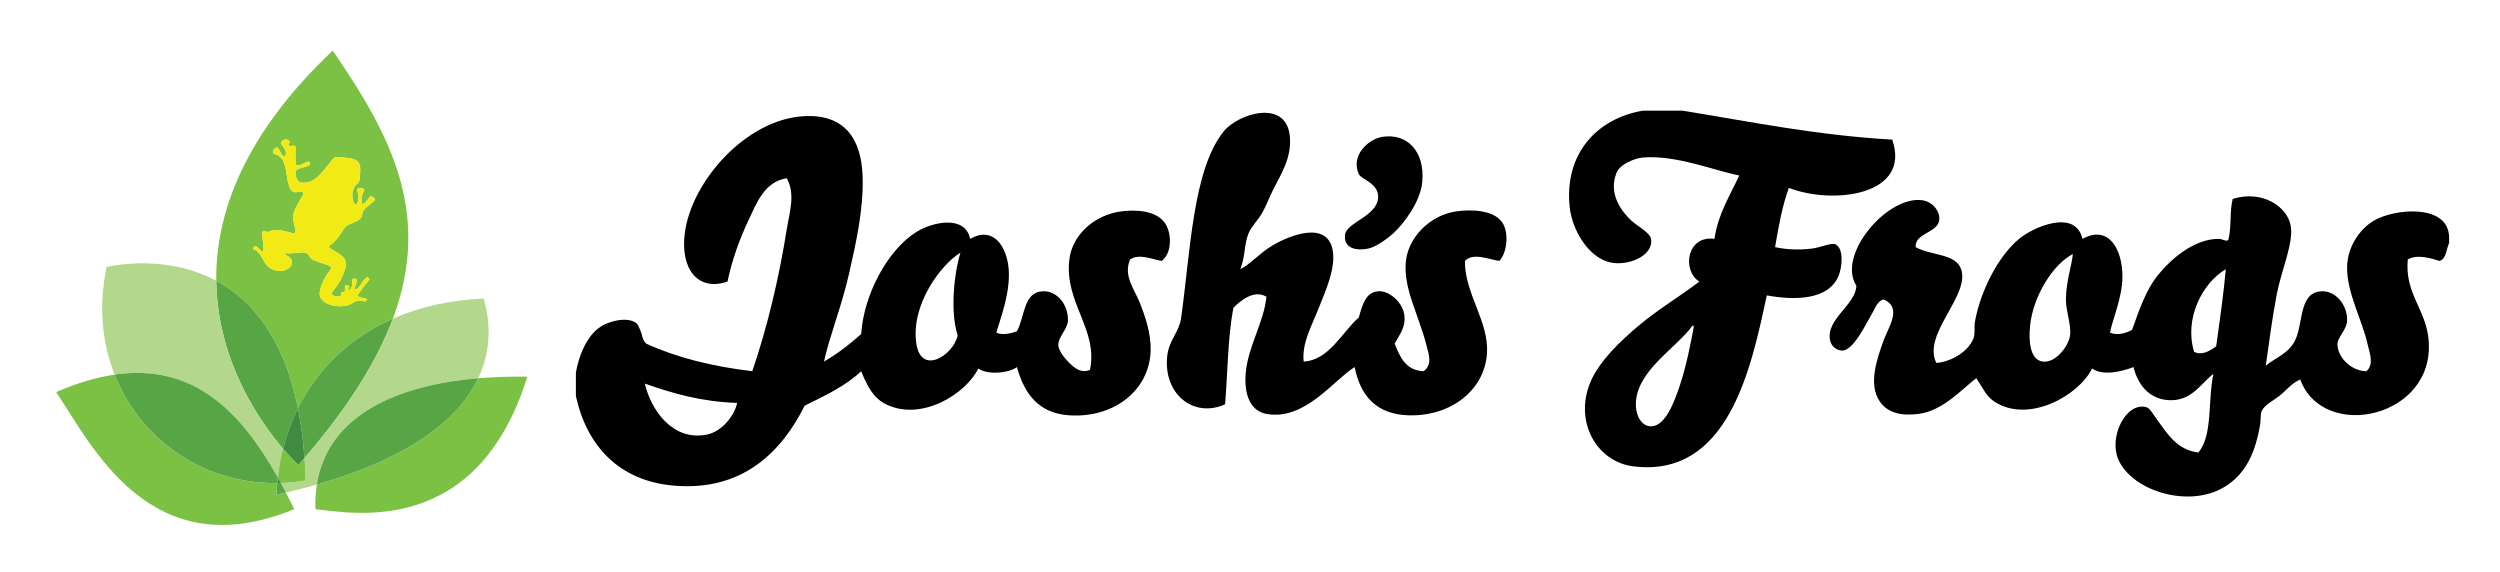 <?xml version="1.0" encoding="utf-8"?>
<!-- Generator: Adobe Illustrator 24.1.1, SVG Export Plug-In . SVG Version: 6.00 Build 0)  -->
<svg version="1.1" id="Layer_1" xmlns="http://www.w3.org/2000/svg" xmlns:xlink="http://www.w3.org/1999/xlink" x="0px" y="0px"
	 viewBox="0 0 3456 790.47" style="enable-background:new 0 0 3456 790.47;" xml:space="preserve">
<style type="text/css">
	.st0{fill-rule:evenodd;clip-rule:evenodd;fill:#7BC144;}
	.st1{fill-rule:evenodd;clip-rule:evenodd;fill:#58A546;}
	.st2{fill-rule:evenodd;clip-rule:evenodd;fill:#B3D78B;}
	.st3{fill-rule:evenodd;clip-rule:evenodd;fill:#3F8C41;}
	.st4{fill-rule:evenodd;clip-rule:evenodd;fill:#F2EA14;}
	.st5{fill-rule:evenodd;clip-rule:evenodd;}
</style>
<path class="st0" d="M728.98,520.75c-69.57,223.72-242.82,188.26-292.95,183.18c-0.42-11.98,0.25-23.35,1.96-34.15
	c137.75-39.56,198.68-95.42,223.08-146.87C682.5,521.12,705.18,520.4,728.98,520.75z"/>
<path class="st0" d="M406.77,703.8c-200.04,82.79-280.98-90.79-329.17-161.76c29.4-12.73,56.22-20.56,80.81-24.14
	c35.78,90.49,123.58,151.26,224.84,149.92c-0.49,5.32-0.85,10.68-1.06,16.11c4.42-0.98,8.79-1.99,13.08-3
	C399.17,688.44,403,696.08,406.77,703.8z"/>
<path class="st0" d="M459.9,69.98C335.86,187.24,297.88,296.85,298.98,388.16c48.13,25.91,93.04,77.4,112.9,175.99
	c27.09-54.42,71.84-97.46,131.23-123.61C597.07,296.07,541.15,187.62,459.9,69.98z M516.91,278.08c-3.59,2.86-7.19,5.7-10.69,8.66
	c-3.01,2.54-5.14,5.74-5.61,9.71c-0.61,5.28-4.28,7.82-8.57,9.81c-2.78,1.3-5.66,2.37-8.5,3.52c-4.62,1.86-7.67,5.14-10.18,9.45
	c-3.92,6.73-9.35,14.68-19.36,21.62c3.41,3.93,8.23,5.73,12.36,8.46c5.26,3.48,10.63,6.85,11.87,13.79c0.31,1.71,0.35,3.27-0.1,4.95
	c-3.3,12.24-8.73,23.37-16.98,33.11c-4.2,4.98-3.49,6.81,2.92,8.38c2.14,0.52,4.26,0.54,6.37,0.19c1.72-1.6,0.03-3.97,1.61-5.91
	c1.21-0.14,2.69-0.31,4.08-0.49c1.13-1.49,0.6-3.06,0.64-4.54c0.04-1.35-0.35-2.76,0.54-4.04c1.84-0.71,3.56-0.4,5.28,0.79
	c0.87,1.81-1.09,3.79,0.15,5.63c3.26-2.16,4.2-4.8,4.16-12.3c0-1.99-0.12-3.75,2.66-3.7c3.15,0.05,4.67,1.16,3.46,4.56
	c-1.15,3.3-2.09,6.67-3.1,10.03c-0.04,0.11,0.08,0.27,0.29,0.76c3.83-0.45,5.7-3.46,7.75-6.11c2.33-3.01,4.09-6.43,6.85-9.17
	c2.48-2.48,4.31-2.52,6.04,0.91c-5.95,7.13-11.66,14.45-16.68,22.25c3.19,4.96,9.24,2.03,13.11,5.17c-0.87,3.79-4.02,3.23-6.19,2.66
	c-5.47-1.45-9.6-0.35-14.41,3.04c-9.69,6.82-30.71,4.73-39.82-3.1c-4.11-3.5-5.76-7.98-4.65-13.55
	c2.22-11.21,7.57-20.84,14.45-29.81c0.55-0.72,1.09-1.46,1.62-2.2c0.08-0.11,0.05-0.3,0.12-0.83c-2.51-2.52-5.92-3.7-9.4-4.82
	c-4.38-1.39-8.81-2.65-13.08-4.34c-3.25-1.3-6.49-2.92-8.2-6.32c-2.44-4.9-6.82-5.72-11.64-5.39c-4.9,0.34-9.75,1.08-14.64,1.34
	c-2.65,0.15-5.33-0.33-8.16-0.52c1.04,2.65,3.53,3.46,5.48,4.79c6.85,4.64,6.51,12.61-0.79,17.02c-10.8,6.53-25.7,2.29-32.18-9.11
	c-2.11-3.72-4.12-7.53-6.58-11.02c-2.37-3.37-5.57-5.98-9.6-7.26c1.72-4.54,3.38-4.9,6.97-1.88c1.87,1.57,2.85,4.05,5.27,5.02
	c0.4,0.16,0.87,0.12,1.72,0.22c1.87-6.08-0.29-12-0.63-17.94c-0.1-1.68-0.44-3.33-0.45-4.99c-0.04-5.98,0.63-6.41,6.25-4.17
	c0.78,0.31,1.36,0.49,2.13,0.11c10.16-5.05,20.11-1.56,30.03,0.91c7.86,1.96,8.98,1.12,6.81-7.01c-2.11-7.9-3.96-15.66-0.48-23.64
	c2.71-6.18,6.21-11.94,9.49-17.8c1.23-2.18,3.61-4.69,2.02-6.94c-1.6-2.25-4.83-1.05-7.35-0.59c-5.5,1-8.2-0.49-10.7-6.11
	c-3.08-6.92-3.86-14.36-5.05-21.72c-0.87-5.44-1.98-10.79-4.54-15.74c-2.06-4-5.16-6.71-9.32-8.43c-1.77-0.72-4.77-0.33-4.47-3.56
	c0.3-3.01,1.87-5.12,5.03-5.74c0.45-0.08,0.9-0.16,1.51-0.29c3.42,3.85,3.78,10.11,9.4,12.56c2.47-2.67,2.56-5.59,1.25-8.53
	c-1.05-2.36-2.33-4.68-3.92-6.7c-1.72-2.21-3.49-4.09-0.44-6.48c2.82-2.22,6.06-2.81,8.89-0.61c2.97,2.31-0.56,5.03-0.23,7.67
	c0.16,0.14,0.41,0.51,0.57,0.48c11.2-2.2,9.02-0.79,9.06,7.79c0.03,4.73,0.18,9.48-0.07,14.2c-0.18,3.68,1.55,4.39,4.75,4.15
	c3.23-0.25,5.72-2.09,8.47-3.37c2.36-1.11,5.63-2.92,6.86-0.11c1.39,3.21-2.29,4.42-4.88,5.25c-3.34,1.09-6.79,1.86-10.19,2.8
	c-3.57,1.01-5.17,3.12-4.87,7.08c0.79,10.8,6.55,14.6,17.72,11.66c9.22-2.43,15.1-9.06,20.9-15.82c4.46-5.21,8.65-10.68,13.03-15.99
	c1.17-1.41,2.47-2.8,4.6-2.62c7.93,0.65,15.97,0.23,23.68,2.63c6.25,1.94,9.23,5.97,9.53,12.47c0.23,5.36-0.3,10.65-0.87,15.97
	c-0.34,3.25-2.67,5.01-4.73,7.04c-6.6,6.52-7.22,21.51-0.97,27.94c4.97-3.6,3.87-8.79,3.66-13.68c-0.08-1.8-0.41-3.64-0.91-5.39
	c-0.55-1.86-0.57-3.18,1.51-4.08c2.59-1.11,4.9-0.34,6.97,1.01c2.1,1.39,0.44,3.01-0.27,4.39c-2.71,5.22-2.97,10.71-2.25,16.68
	c3.89-0.44,5.57-3.33,7.63-5.65c1.21-1.38,2.07-3.08,3.4-4.32c2.2-2.03,4.05-0.31,5.57,1.1
	C518.11,274.74,518.98,276.43,516.91,278.08z"/>
<path class="st1" d="M543.11,440.54c-21.49,57.58-60.45,120.88-122.2,192.76c-1.75-25.31-4.83-48.28-9.03-69.15
	C438.97,509.73,483.72,466.69,543.11,440.54z"/>
<path class="st2" d="M661.07,522.92c-126.35,10.68-209.18,59.15-223.08,146.87c-13.49,3.87-27.72,7.58-42.73,11.13
	c-2.32-4.46-4.65-8.87-7.04-13.22c11.24-0.37,22.63-1.5,34.13-3.45c-0.26-10.68-0.75-21-1.45-30.95
	c61.76-71.88,100.72-135.18,122.2-192.76c36.5-16.1,78.55-25.8,125.44-27.84C675.97,437.2,682.19,478.41,661.07,522.92z"/>
<path class="st1" d="M395.27,680.92c-4.3,1.01-8.66,2.02-13.08,3c0.22-5.43,0.57-10.79,1.06-16.11c1.66-0.01,3.32-0.05,4.98-0.11
	C390.61,672.05,392.95,676.46,395.27,680.92z"/>
<path class="st1" d="M661.07,522.92c-24.4,51.44-85.33,107.31-223.08,146.87C451.89,582.07,534.72,533.6,661.07,522.92z"/>
<path class="st1" d="M411.88,564.15c-8.76,17.58-15.67,36.36-20.64,56.14c-32.52-38.09-90.95-121.74-92.26-232.13
	C347.11,414.06,392.02,465.56,411.88,564.15z"/>
<path class="st3" d="M420.91,633.3c-2.74,3.21-5.54,6.43-8.38,9.66c0,0-8.7-7.93-21.3-22.67c4.97-19.78,11.88-38.55,20.64-56.14
	C416.08,585.02,419.17,607.99,420.91,633.3z"/>
<path class="st2" d="M391.24,620.28c-3.23,12.86-5.65,26.15-7.22,39.81c-50.88-90.83-116.25-158.22-225.62-142.2
	c-17.37-43.93-22.48-94.86-10.93-149.09c28.25-5.62,92.31-12.5,151.5,19.36C300.29,498.54,358.72,582.2,391.24,620.28z"/>
<path class="st0" d="M422.36,664.25c-11.5,1.95-22.89,3.08-34.13,3.45c-1.38-2.56-2.78-5.1-4.2-7.61
	c1.57-13.65,3.98-26.94,7.22-39.81c12.59,14.75,21.3,22.67,21.3,22.67c2.84-3.23,5.63-6.45,8.38-9.66
	C421.61,643.25,422.1,653.57,422.36,664.25z"/>
<path class="st1" d="M384.03,660.09c-0.29,2.56-0.56,5.13-0.78,7.72c-101.26,1.34-189.06-59.44-224.84-149.92
	C267.77,501.87,333.14,569.26,384.03,660.09z"/>
<path class="st3" d="M388.23,667.7c-1.66,0.05-3.32,0.1-4.98,0.11c0.22-2.59,0.49-5.16,0.78-7.72
	C385.44,662.6,386.85,665.14,388.23,667.7z"/>
<path class="st4" d="M516.91,278.08c-3.59,2.86-7.19,5.7-10.69,8.66c-3.01,2.54-5.14,5.74-5.61,9.71c-0.61,5.28-4.28,7.82-8.57,9.81
	c-2.78,1.3-5.66,2.37-8.5,3.52c-4.62,1.86-7.67,5.14-10.18,9.45c-3.92,6.73-9.35,14.68-19.36,21.62c3.41,3.93,8.23,5.73,12.36,8.46
	c5.26,3.48,10.63,6.85,11.87,13.79c0.31,1.71,0.35,3.27-0.1,4.95c-3.3,12.24-8.73,23.37-16.98,33.11c-4.2,4.98-3.49,6.81,2.92,8.38
	c2.14,0.52,4.26,0.54,6.37,0.19c1.72-1.6,0.03-3.97,1.61-5.91c1.21-0.14,2.69-0.31,4.08-0.49c1.13-1.49,0.6-3.06,0.64-4.54
	c0.04-1.35-0.35-2.76,0.54-4.04c1.84-0.71,3.56-0.4,5.28,0.79c0.87,1.81-1.09,3.79,0.15,5.63c3.26-2.16,4.2-4.8,4.16-12.3
	c0-1.99-0.12-3.75,2.66-3.7c3.15,0.05,4.67,1.16,3.46,4.56c-1.15,3.3-2.09,6.67-3.1,10.03c-0.04,0.11,0.08,0.27,0.29,0.76
	c3.83-0.45,5.7-3.46,7.75-6.11c2.33-3.01,4.09-6.43,6.85-9.17c2.48-2.48,4.31-2.52,6.04,0.91c-5.95,7.13-11.66,14.45-16.68,22.25
	c3.19,4.96,9.24,2.03,13.11,5.17c-0.87,3.79-4.02,3.23-6.19,2.66c-5.47-1.45-9.6-0.35-14.41,3.04c-9.69,6.82-30.71,4.73-39.82-3.1
	c-4.11-3.5-5.76-7.98-4.65-13.55c2.22-11.21,7.57-20.84,14.45-29.81c0.55-0.72,1.09-1.46,1.62-2.2c0.08-0.11,0.05-0.3,0.12-0.83
	c-2.51-2.52-5.92-3.7-9.4-4.82c-4.38-1.39-8.81-2.65-13.08-4.34c-3.25-1.3-6.49-2.92-8.2-6.32c-2.44-4.9-6.82-5.72-11.64-5.39
	c-4.9,0.34-9.75,1.08-14.64,1.34c-2.65,0.15-5.33-0.33-8.16-0.52c1.04,2.65,3.53,3.46,5.48,4.79c6.85,4.64,6.51,12.61-0.79,17.02
	c-10.8,6.53-25.7,2.29-32.18-9.11c-2.11-3.72-4.12-7.53-6.58-11.02c-2.37-3.37-5.57-5.98-9.6-7.26c1.72-4.54,3.38-4.9,6.97-1.88
	c1.87,1.57,2.85,4.05,5.27,5.02c0.4,0.16,0.87,0.12,1.72,0.22c1.87-6.08-0.29-12-0.63-17.94c-0.1-1.68-0.44-3.33-0.45-4.99
	c-0.04-5.98,0.63-6.41,6.25-4.17c0.78,0.31,1.36,0.49,2.13,0.11c10.16-5.05,20.11-1.56,30.03,0.91c7.86,1.96,8.98,1.12,6.81-7.01
	c-2.11-7.9-3.96-15.66-0.48-23.64c2.71-6.18,6.21-11.94,9.49-17.8c1.23-2.18,3.61-4.69,2.02-6.94c-1.6-2.25-4.83-1.05-7.35-0.59
	c-5.5,1-8.2-0.49-10.7-6.11c-3.08-6.92-3.86-14.36-5.05-21.72c-0.87-5.44-1.98-10.79-4.54-15.74c-2.06-4-5.16-6.71-9.32-8.43
	c-1.77-0.72-4.77-0.33-4.47-3.56c0.3-3.01,1.87-5.12,5.03-5.74c0.45-0.08,0.9-0.16,1.51-0.29c3.42,3.85,3.78,10.11,9.4,12.56
	c2.47-2.67,2.56-5.59,1.25-8.53c-1.05-2.36-2.33-4.68-3.92-6.7c-1.72-2.21-3.49-4.09-0.44-6.48c2.82-2.22,6.06-2.81,8.89-0.61
	c2.97,2.31-0.56,5.03-0.23,7.67c0.16,0.14,0.41,0.51,0.57,0.48c11.2-2.2,9.02-0.79,9.06,7.79c0.03,4.73,0.18,9.48-0.07,14.2
	c-0.18,3.68,1.55,4.39,4.75,4.15c3.23-0.25,5.72-2.09,8.47-3.37c2.36-1.11,5.63-2.92,6.86-0.11c1.39,3.21-2.29,4.42-4.88,5.25
	c-3.34,1.09-6.79,1.86-10.19,2.8c-3.57,1.01-5.17,3.12-4.87,7.08c0.79,10.8,6.55,14.6,17.72,11.66c9.22-2.43,15.1-9.06,20.9-15.82
	c4.46-5.21,8.65-10.68,13.03-15.99c1.17-1.41,2.47-2.8,4.6-2.62c7.93,0.65,15.97,0.23,23.68,2.63c6.25,1.94,9.23,5.97,9.53,12.47
	c0.23,5.36-0.3,10.65-0.87,15.97c-0.34,3.25-2.67,5.01-4.73,7.04c-6.6,6.52-7.22,21.51-0.97,27.94c4.97-3.6,3.87-8.79,3.66-13.68
	c-0.08-1.8-0.41-3.64-0.91-5.39c-0.55-1.86-0.57-3.18,1.51-4.08c2.59-1.11,4.9-0.34,6.97,1.01c2.1,1.39,0.44,3.01-0.27,4.39
	c-2.71,5.22-2.97,10.71-2.25,16.68c3.89-0.44,5.57-3.33,7.63-5.65c1.21-1.38,2.07-3.08,3.4-4.32c2.2-2.03,4.05-0.31,5.57,1.1
	C518.11,274.74,518.98,276.43,516.91,278.08z"/>
<g>
	<g>
		<path class="st5" d="M2270.95,153.01c18.42,0,36.83,0,55.27,0c94.45,15.41,185.66,34.1,289.63,40.01
			c26.69,77.49-82.34,90.32-142.92,66.7c-9.04,24.63-14.24,53.09-19.06,81.93c15.1,3.27,32.64,4.28,51.46,1.91
			c11.22-1.42,27.21-8.65,32.39-5.72c11.83,6.7,8.51,32.79,3.82,43.83c-14.35,33.62-61.27,33.61-99.11,26.67
			c-21.7,101.45-53.44,252.89-184.83,236.29c-50.24-6.36-81.87-61.59-59.07-116.24c12.16-29.14,41.26-56.66,66.69-78.12
			c27.29-23.04,58.66-41.54,83.85-60.98c-24.28-15.57-17.2-64.29,20.95-59.07c5.34-35.31,21.55-59.76,34.31-87.65
			c-34-6.6-88.24-28.83-133.39-24.77c-11.05,1-31.37,9.01-36.21,20.97c-12.05,29.77,7.64,54.35,20.95,66.68
			c7.21,6.68,25.21,15.98,26.68,24.77c4.01,23.7-32.7,38.33-57.16,32.39c-29.42-7.14-51.81-44.29-55.25-76.22
			C2162.02,212.66,2207.82,163.63,2270.95,153.01z M2261.41,560.78c0.39,14.74,8.2,28.47,20.97,28.58
			c19.97,0.16,32.78-35.12,40.03-57.17c9.75-29.73,14.58-57.38,19.06-80.03c-0.11-1.17-0.3-2.25-1.92-1.9
			C2317.54,481.48,2260.22,513.13,2261.41,560.78z"/>
		<path class="st5" d="M1714.55,372.14c13.42-6.44,26.51-21.97,43.83-32.39c23.15-13.94,76.02-35.52,83.84,5.72
			c4.76,25.07-9.58,55.94-19.05,80.04c-10.07,25.57-23.71,48.89-20.96,74.31c34.98-1.79,52.69-40.33,76.21-60.98
			c4.98-17.61,9.4-34.65,26.67-36.2c14.83-1.32,33.74,14.87,36.21,32.4c2.38,16.78-5.87,26.4-13.33,40.01
			c7.42,18.62,15.1,36.99,40.01,38.11c13.47-9.67,6.2-26.04,3.82-36.21c-2.78-11.87-7.59-24.72-11.44-36.2
			c-7.14-21.26-18.79-47.72-17.15-76.22c2.08-36.31,34.02-67.39,70.51-72.41c19.79-2.73,50.78-2.12,62.87,15.25
			c9.33,13.36,7.43,40.98-3.8,53.35c-14.43-1.92-36.32-12.06-47.65,0c-0.63,44.86,33.33,83.67,30.5,127.67
			c-3.3,51.39-50.48,87.53-108.62,85.74c-43.32-1.32-66.42-26.02-74.31-66.68c-28.74,17.52-68.86,74.47-121.96,64.78
			c-22.1-4.04-31.38-26.54-28.58-57.17c3.38-36.99,24.93-69.07,28.58-104.79c-17.07-10.56-36.37,5.78-45.73,15.24
			c-7.72,40.56-7.83,88.72-11.43,133.38c-43.57,19.67-85.71-14.2-80.04-66.7c2.32-21.48,16.53-33.85,19.06-51.44
			c12.96-90.41,15.96-205.71,59.07-259.15c19.92-24.69,87.11-45.67,91.47,7.62c2.43,29.8-12.83,52.44-22.87,72.41
			c-5.23,10.41-9.44,22.04-15.24,32.39c-5.67,10.12-15.2,19.08-19.06,28.58C1719.7,338.05,1721.69,354.61,1714.55,372.14z"/>
		<path class="st5" d="M796.1,547.45c0-10.79,0-21.6,0-32.4c3.86-22.6,15.81-55.6,40.01-66.68c9.53-4.37,27.38-9.63,40.01-3.81
			c6.67,3.05,6.81,7.58,9.53,13.32c2.21,4.68,2.03,11.77,7.62,17.15c42.3,19.32,91.58,31.64,146.72,38.11
			c20.49-59.93,36.9-128.44,47.64-196.26c3.55-22.43,12.42-48.35,0-70.5c-31.35,5.01-41.83,34.75-53.35,59.07
			c-12.11,25.56-22.5,54.7-28.58,83.85c-41.39,13.97-65.25-17.84-59.07-66.69c9.15-72.38,84.87-157.15,163.87-161.97
			c57.65-3.52,79.99,31.85,81.94,81.93c1.8,46.14-9.38,94.82-19.05,137.2c-10.17,44.57-26.37,84.05-34.3,120.05
			c18.91-10.93,35.75-23.96,51.45-38.11c3.38-53.68,36-115.86,76.21-141c23.18-14.49,67.91-23.37,74.32,9.52
			c32.09-18.4,50.87,10.45,53.35,41.92c2.58,32.56-11.87,69.49-17.14,87.65c8.95,4.19,20.91,0.89,28.58-1.91
			c11.23-20.91,8.71-54.48,36.2-55.25c19.45-0.54,34.62,18.48,34.29,40.02c-0.18,12.25-13.52,22.84-13.34,34.29
			c0.15,9.11,11.94,21.5,15.24,24.78c6.49,6.42,16.5,15.09,28.58,9.53c11.49-56.15-35.66-92.6-28.58-152.44
			c4.09-34.6,35.21-62.13,72.41-66.69c20.44-2.51,46.5-1.01,59.07,15.25c9.87,12.76,11.59,41.75-3.81,53.35
			c-12.76-2.21-31.79-10.69-43.83-1.91c-9.34,22.76,6.24,41.18,13.34,59.07c7.63,19.22,15.91,42.97,15.24,66.7
			c-1.52,54.94-50.61,93.54-112.42,89.55c-41.79-2.68-61.97-28.83-72.4-66.68c-11.26,8.48-40.8,11.24-53.35,1.9
			c-17.72,35.85-79.05,73.43-127.67,49.54c-17.45-8.58-25.93-24.94-34.3-45.74c-21.51,20.42-50.04,33.81-78.13,47.64
			c-31.36,62.86-85.3,118.86-181.02,110.52C856.3,664.76,811.38,617.26,796.1,547.45z M1266.75,475.03
			c6.64,44.54,51.28,16.09,57.17-11.43c-11.19-33.78-4.24-89.47,3.81-114.32C1300.82,365.63,1258.74,421.3,1266.75,475.03z
			 M977.12,600.8c20.22-3.97,38.18-25.62,41.93-43.82c-49.88-1.58-89.58-13.31-127.67-26.68
			C900.06,566.87,929.64,610.13,977.12,600.8z"/>
		<path class="st5" d="M1910.82,189.21c34.47-5.57,59.44,20.23,55.25,62.88c-2.68,27.25-25.79,57.55-40.01,70.5
			c-5.96,5.43-22.95,18.66-34.29,20.96c-20.42,4.14-34.43-2.41-32.4-19.06c2.1-17.23,44.59-25.54,45.73-51.45
			c0.88-20.05-23.17-24.68-26.67-32.39C1866.79,215.07,1891.42,192.34,1910.82,189.21z"/>
		<path class="st5" d="M3385.67,328.32c0,2.54,0,5.08,0,7.62c-4.19,8.51-3.49,21.94-13.35,24.77c-11.86-3.81-31.78-9.61-43.83-1.91
			c-4.26,46.31,24.05,67.88,28.57,108.62c12.22,109.9-145.24,144.46-177.21,57.17c-12.35,5.67-17.49,13.09-26.66,20.96
			c-8.89,7.61-22.47,13.35-26.68,22.86c-1.75,3.94-1.2,12.83-1.89,17.15c-6.56,40.14-20.08,69.73-49.56,87.64
			c-48.87,29.7-127.57,5.86-146.72-38.11c-13.27-30.47,9.78-78.92,38.1-72.39c5.62,1.29,9.67,9.52,15.24,17.14
			c15.58,21.27,27.99,41.86,57.18,45.73c20.39-22.8,13.03-73.33,20.95-108.62c-14.33,9.87-27.63,34.65-55.27,36.21
			c-28.96,1.64-48.12-17.09-55.24-45.72c-14.79,5.85-42.33,12.89-57.18,1.9c-18.32,37.56-88.13,76.79-135.27,45.73
			c-11.08-7.28-16.38-19.6-24.79-32.38c-20.65,15.94-46.24,45.26-80.04,49.53c-22.25,2.81-41.92-0.58-53.36-17.15
			c-16.3-23.66-4.16-58.85,5.73-85.74c6.51-17.71,25.27-43.72,0-55.26c-8.39,0.88-11.64,11.03-15.26,17.15
			c-8.72,14.76-27.57,55.61-43.81,53.36c-8.56-1.19-13.71-7.1-15.24-13.35c-7.23-29.32,35.49-49.85,36.19-76.22
			c-27.54-42.33,43-125.44,91.47-118.14c14.27,2.16,25.33,16.14,22.86,28.58c-3.32,16.67-34.03,17.17-32.39,36.21
			c21.08,11.84,55.55,8.71,62.87,30.49c12.42,36.93-54.19,89.59-34.3,129.57c20.98-1.56,44.77-16.09,51.45-34.3
			c2.47-6.72,0.66-16.06,1.91-22.86c8.04-43.39,32.25-90.33,60.98-114.34c19.43-16.24,77.99-42.16,87.66,0
			c36.16-19.91,55.11,14.25,55.27,51.45c0.09,29.75-14.19,60.86-17.17,78.12c10.41,4.74,23.14,0.32,30.5-3.82
			c9.09-24.97,18.45-54.51,36.19-76.21c19.34-23.64,50.87-49.83,83.85-49.54c5.21,0.05,12.38,5.47,13.33,0
			c4.08-16.24,1.49-39.16,5.73-55.26c40.54-12.58,74.72,10.1,80.04,36.2c4.83,23.9-12.71,62.15-19.06,95.28
			c-6.85,35.67-10.91,69.54-15.26,99.09c14.21-11.85,33.25-17.01,41.92-38.11c9.94-24.18,4.57-64.22,36.21-64.79
			c18.79-0.33,34.74,19.22,34.3,40.02c-0.3,13.88-13.99,23.67-13.33,34.29c1.16,19.24,20.97,36.24,40.01,36.21
			c10.92-9.58,4.43-24.66,1.91-36.21c-7.68-35.03-29.4-72.36-28.59-108.6c0.61-27.11,17.18-51.23,36.21-62.89
			C3308.9,288.26,3385.14,280.79,3385.67,328.32z M2806.39,450.27c-2.03,19.88-0.64,46.85,17.15,49.54
			c17.48,2.65,35.93-20.51,38.12-36.21c1.96-14.08-5.71-32.5-5.71-49.54c0-24.43,8.87-50.77,9.51-62.88
			C2837.56,365.73,2810.57,409.61,2806.39,450.27z M3033.15,486.48c12.24,5.59,22.97-2.6,30.48-7.62
			c4.82-33.95,10.73-76.9,13.33-106.71C3044.99,390.77,3018.96,440.06,3033.15,486.48z"/>
	</g>
</g>
</svg>
